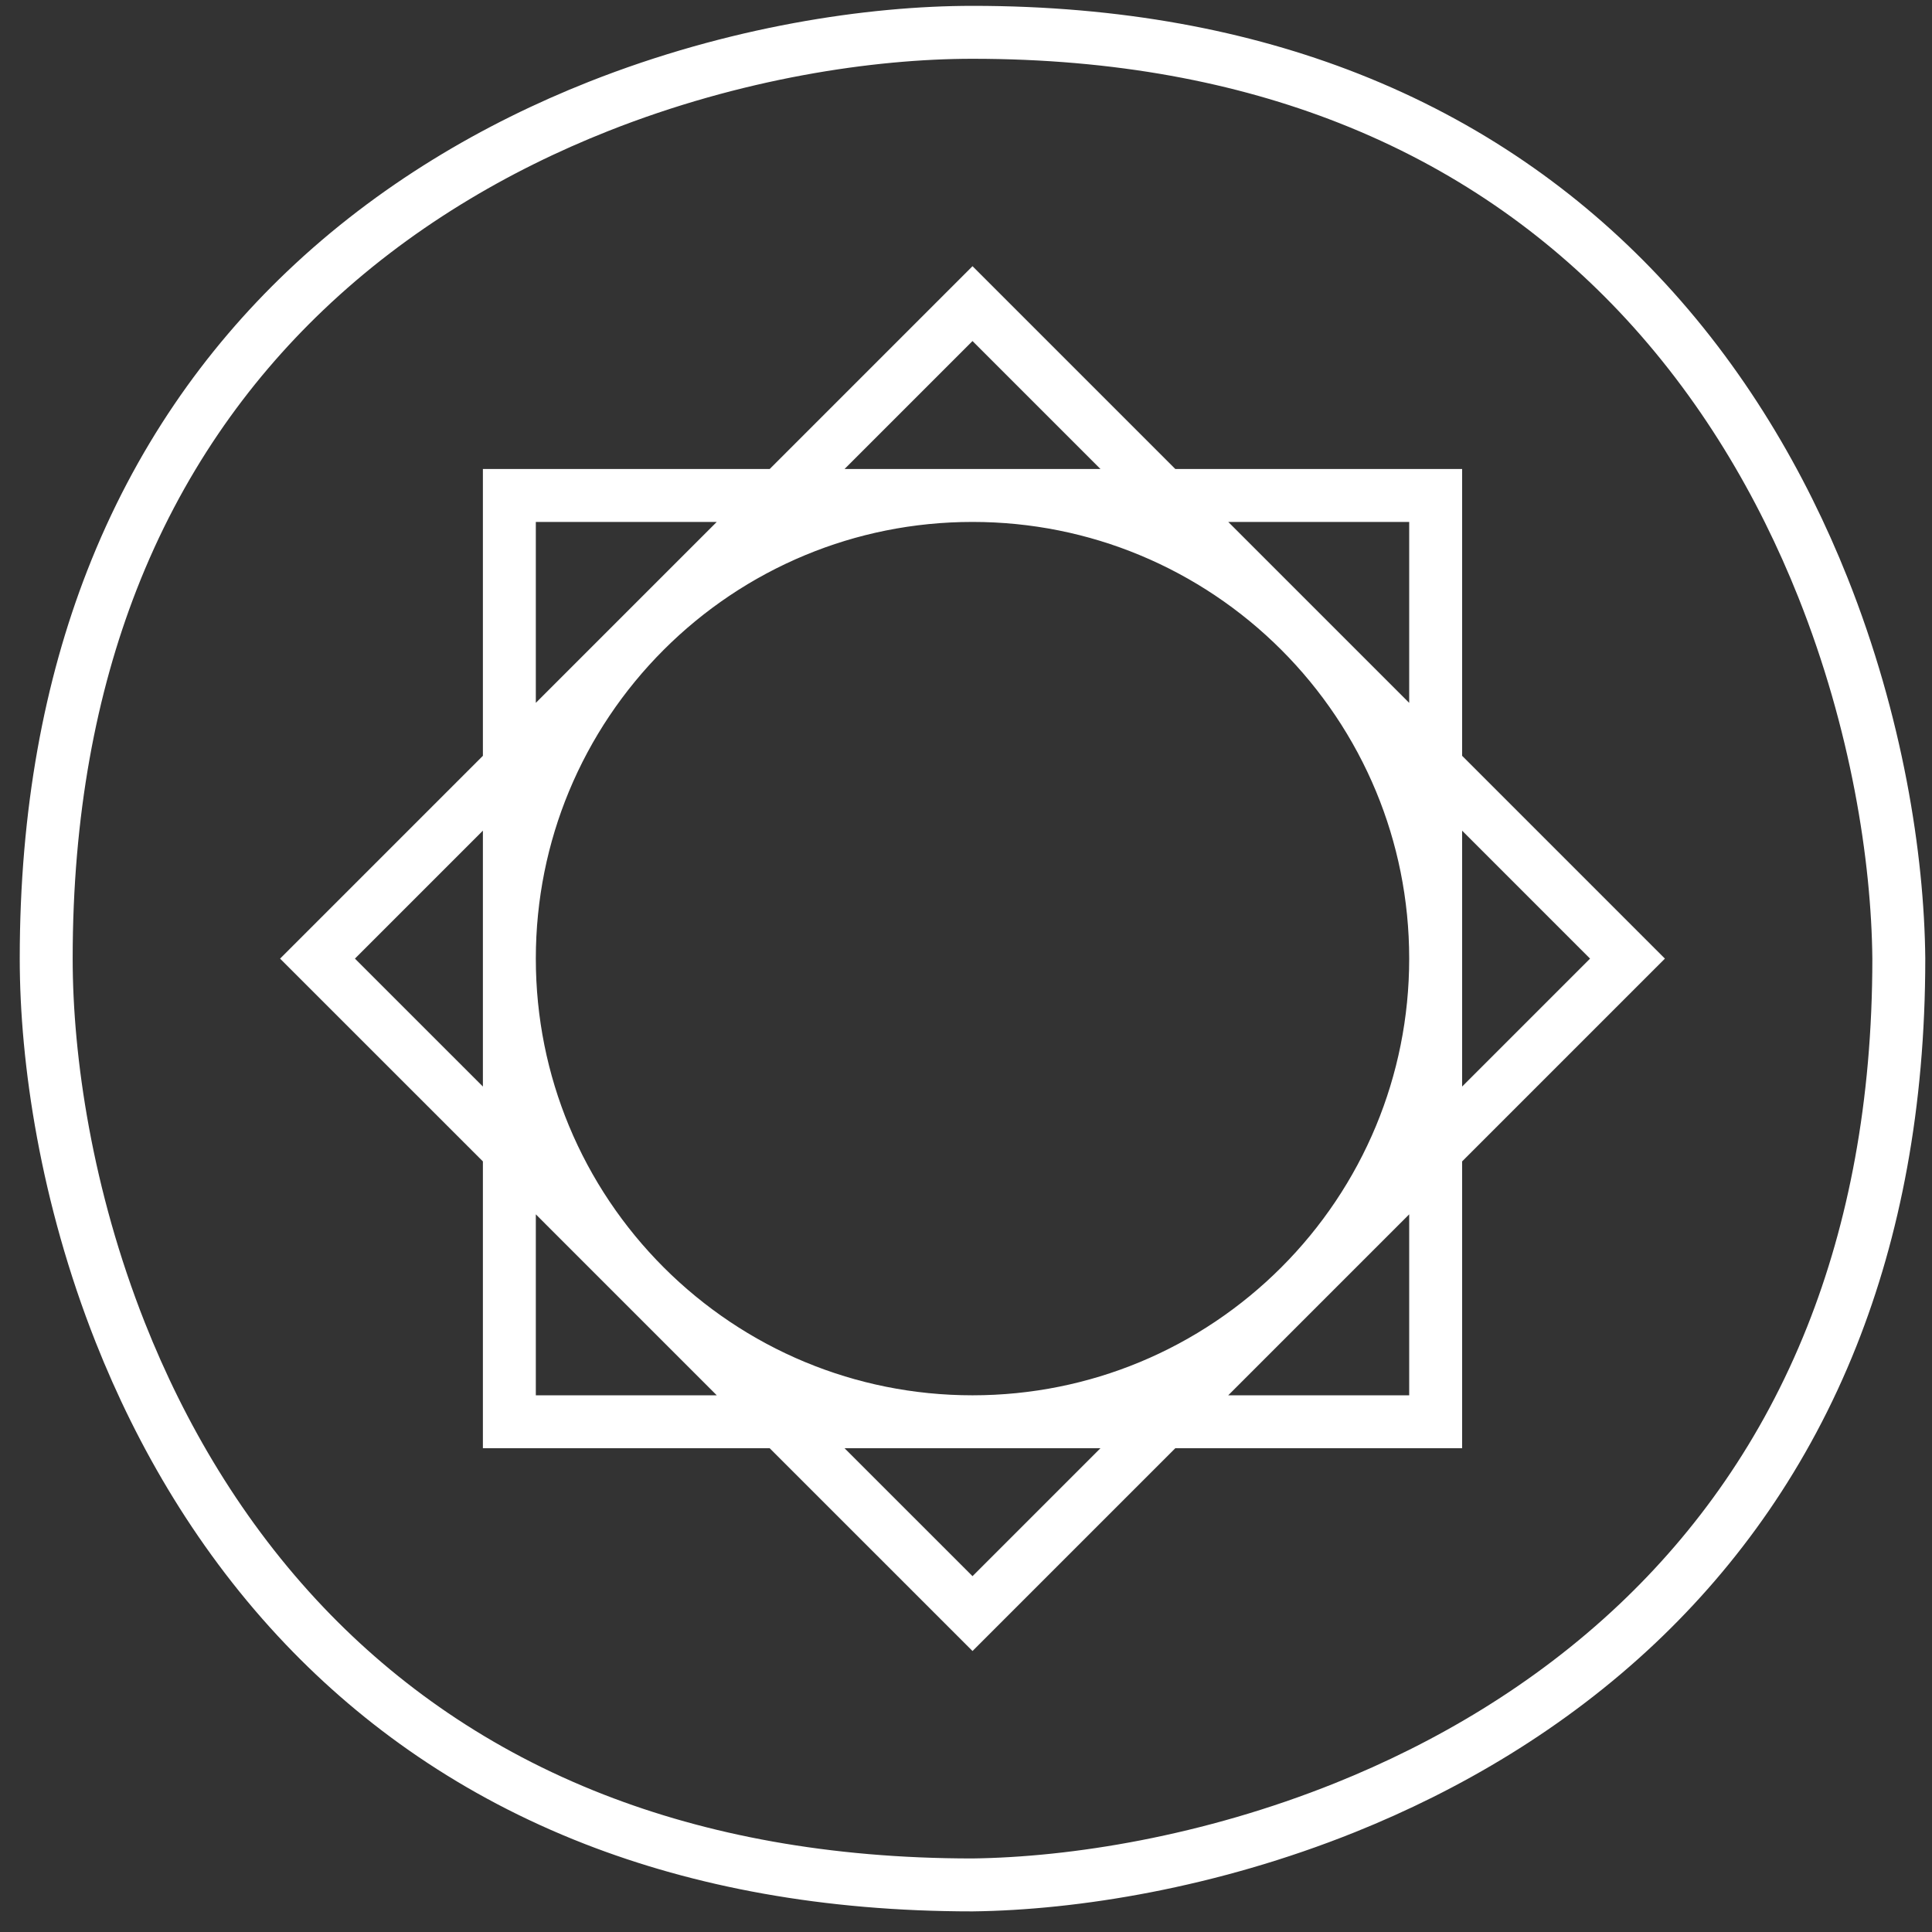 <svg width="73" height="73" viewBox="0 0 73 73" fill="none" xmlns="http://www.w3.org/2000/svg">
<rect x="0" y="0" width="73" height="73" fill="#333333" stroke="none"/>
<path d="M54.246 36.221V28.972M54.246 36.221V43.469M54.246 36.221C54.246 33.848 53.773 31.585 52.918 29.522C52.031 27.383 50.732 25.458 49.12 23.846M54.246 36.221C54.246 38.593 53.773 40.856 52.918 42.919C52.031 45.058 50.732 46.983 49.12 48.595M36.746 53.721H43.994M36.746 53.721H29.497M36.746 53.721C39.118 53.721 41.381 53.248 43.444 52.393C45.583 51.506 47.508 50.207 49.12 48.595M36.746 53.721C34.373 53.721 32.11 53.248 30.047 52.393C27.908 51.506 25.983 50.207 24.371 48.595M19.246 36.221V43.469M19.246 36.221L19.246 28.972M19.246 36.221C19.246 38.593 19.718 40.856 20.573 42.919C21.46 45.058 22.759 46.983 24.371 48.595M19.246 36.221C19.246 33.848 19.718 31.585 20.573 29.522C21.46 27.383 22.759 25.458 24.371 23.846M36.746 18.721L29.497 18.721M36.746 18.721C34.373 18.721 32.11 19.193 30.047 20.049C27.908 20.936 25.983 22.234 24.371 23.846M36.746 18.721C39.118 18.721 41.381 19.193 43.444 20.049C45.583 20.936 47.508 22.234 49.12 23.846M36.746 18.721H40.37H43.994H54.246V28.972M61.872 61.347L61.97 61.445M61.872 61.347C58.535 64.503 54.676 66.753 50.825 68.3C45.7 70.359 40.59 71.173 36.746 71.221C31.194 71.221 26.468 70.303 22.459 68.742C17.964 66.991 14.37 64.431 11.521 61.445C8.333 58.102 6.081 54.226 4.548 50.356C2.511 45.212 1.746 40.079 1.746 36.221C1.746 30.669 2.663 25.944 4.224 21.934C5.975 17.439 8.535 13.845 11.521 10.997C14.864 7.808 18.74 5.556 22.61 4.023C27.754 1.986 32.888 1.221 36.746 1.221C42.256 1.221 46.955 2.142 50.947 3.711C55.44 5.476 59.038 8.061 61.893 11.073C65.074 14.43 67.332 18.318 68.877 22.195C70.912 27.302 71.709 32.39 71.746 36.221C71.746 41.76 70.809 46.479 69.218 50.485C67.45 54.937 64.872 58.508 61.872 61.347ZM49.12 23.846L36.746 11.472L29.497 18.721M49.12 23.846L51.683 26.409L54.246 28.972M49.12 48.595L54.246 43.469M49.12 48.595L43.994 53.721M24.371 48.595L29.497 53.721M24.371 48.595L19.246 43.469M24.371 23.846L19.246 28.972M24.371 23.846L29.497 18.721M54.246 28.972L61.494 36.221L54.246 43.469M54.246 43.469V53.721H43.994M43.994 53.721L36.746 60.969L29.497 53.721M29.497 53.721H19.246V43.469M19.246 43.469L11.997 36.221L19.246 28.972M19.246 28.972V18.721H29.497" stroke="white" stroke-width="2"/>
</svg>
